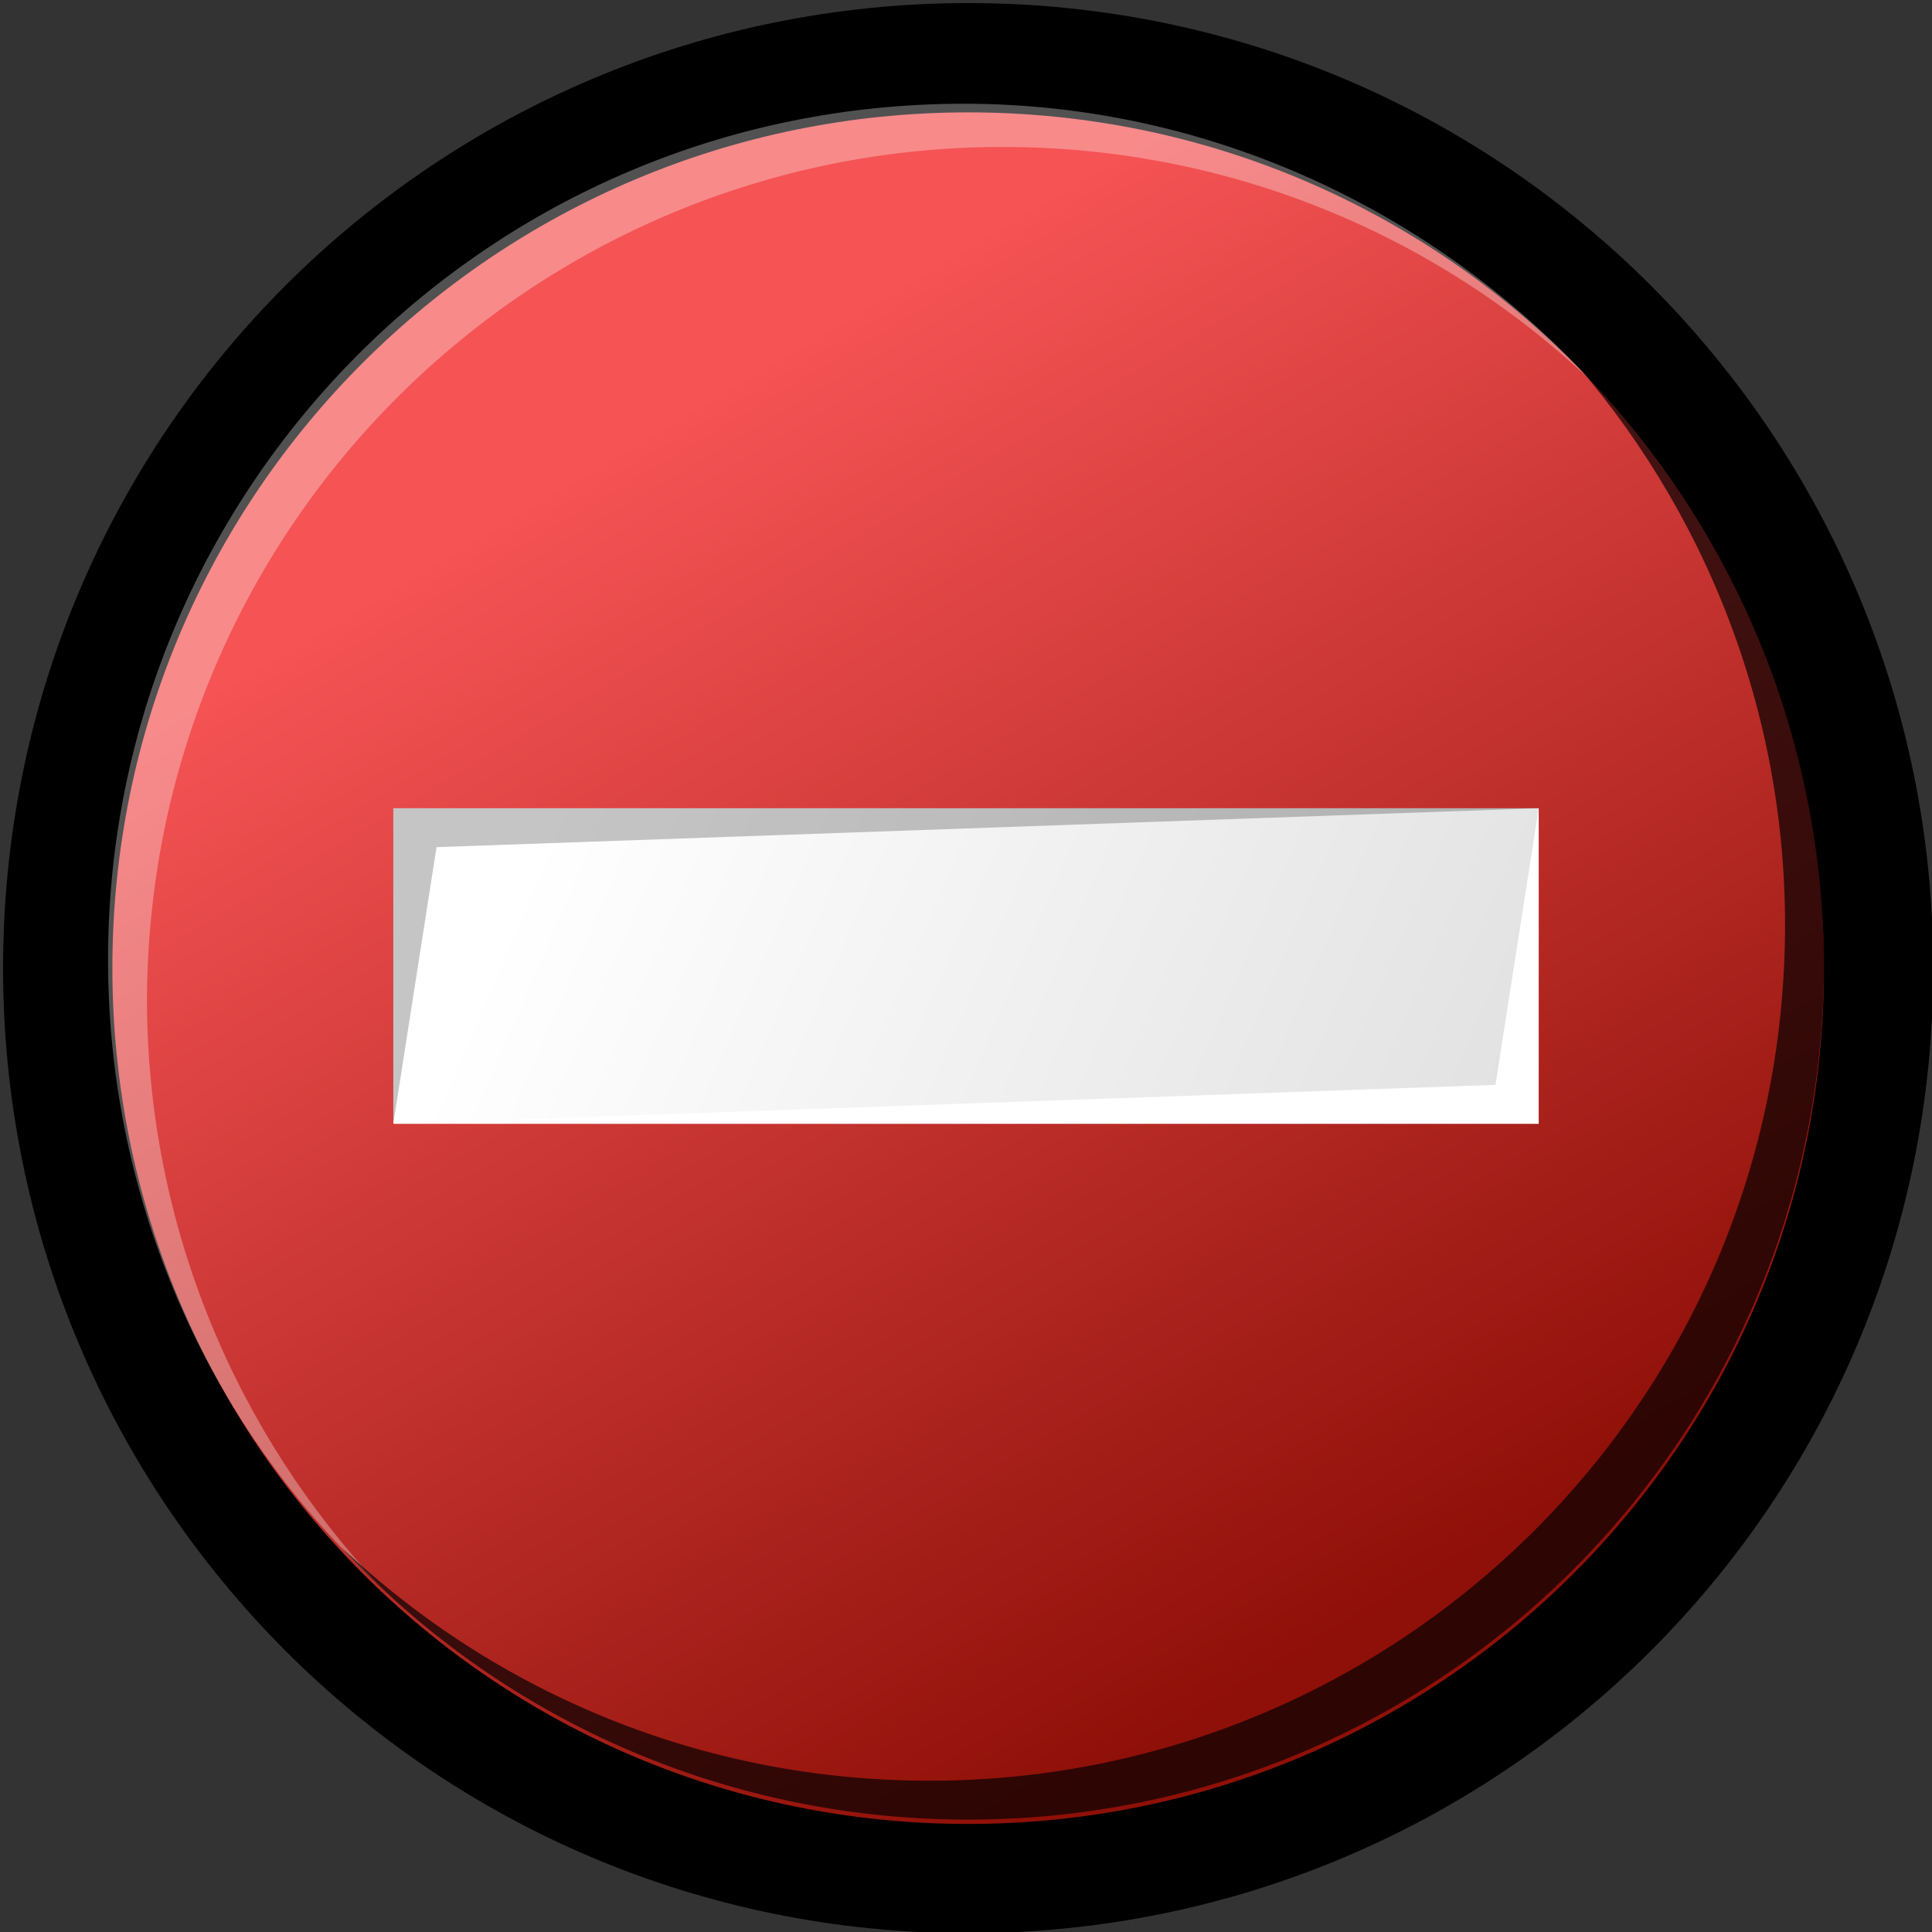 <?xml version="1.0" encoding="iso-8859-1"?>
<!-- Generator: Adobe Illustrator 9.0, SVG Export Plug-In  -->
<!DOCTYPE svg PUBLIC "-//W3C//DTD SVG 20000303 Stylable//EN"   "http://www.w3.org/TR/2000/03/WD-SVG-20000303/DTD/svg-20000303-stylable.dtd">
<svg  width="44.7px" height="44.7px" viewBox="0 0 44.7 44.7" xml:space="preserve">
	<rect x="0" y="0" width="44.7" height="44.7" fill="#333333" stroke="none"/>
	<g id="Layer_x0020_3" style="fill-rule:nonzero;clip-rule:nonzero;stroke:#000000;stroke-miterlimit:4;">
		<linearGradient id="aigrd1" gradientUnits="userSpaceOnUse" x1="15.007" y1="9.962" x2="31.407" y2="37.593">
			<stop  offset="0" style="stop-color:#F55354"/>
			<stop  offset="1" style="stop-color:#8F1008"/>
		</linearGradient>
		<path style="fill:url(#aigrd1);stroke-width:5.058;" d="M42.2,22.4c0,11-8.9,19.8-19.8,19.8c-11,0-19.8-8.9-19.8-19.8c0-11,8.9-19.8,19.8-19.8c11,0,19.8,8.9,19.8,19.8z"/>
		<path style="fill:url(#aigrd1);stroke:none;" d="M42.2,22.4c0,11-8.9,19.8-19.8,19.8c-11,0-19.8-8.9-19.8-19.8c0-11,8.9-19.8,19.8-19.8c11,0,19.8,8.9,19.8,19.8z"/>
		<linearGradient id="aigrd3" gradientUnits="userSpaceOnUse" x1="33.867" y1="27.323" x2="12.916" y2="18.301">
			<stop  offset="0" style="stop-color:#E2E2E2"/>
			<stop  offset="1" style="stop-color:#FFFFFF"/>
		</linearGradient>
		<path style="fill:url(#aigrd3);stroke:none;" d="M35.6,26H9.1v-7.3h26.5V26z"/>
		<path style="opacity:0.32;fill:#FFFFFF;stroke:none;" d="M3.4,23.2c0-11,8.9-19.8,19.8-19.8c5.2,0,10,2,13.6,5.4C33.2,4.9,28,2.4,22.3,2.4c-11,0-19.8,8.9-19.8,19.8c0,5.7,2.4,10.9,6.3,14.5c-3.3-3.5-5.4-8.3-5.4-13.6z"/>
		<path style="opacity:0.68;stroke:none;" d="M35.9,7.8c3.3,3.5,5.4,8.3,5.4,13.6c0,11-8.9,19.8-19.8,19.8c-5.2,0-10-2-13.6-5.4c3.6,3.9,8.8,6.3,14.5,6.3c11,0,19.8-8.9,19.8-19.8c0-5.7-2.4-10.9-6.3-14.5z"/>
		<path style="fill:#FFFFFF;stroke:none;" d="M35.6,18.7V26H9.1l25.5-0.9l1-6.4z"/>
		<path style="opacity:0.23;stroke:none;" d="M9.1,26v-7.3h26.5l-25.5,0.9l-1,6.4z"/>
		<linearGradient id="aigrd4" gradientUnits="userSpaceOnUse" x1="32.65" y1="30.439" x2="13.915" y2="22.372">
			<stop  offset="0" style="stop-color:#E2E2E2"/>
			<stop  offset="1" style="stop-color:#FFFFFF"/>
		</linearGradient>
		<path style="fill:url(#aigrd4);stroke:none;" d="M35.6,26H9.1"/>
	</g>
</svg>
